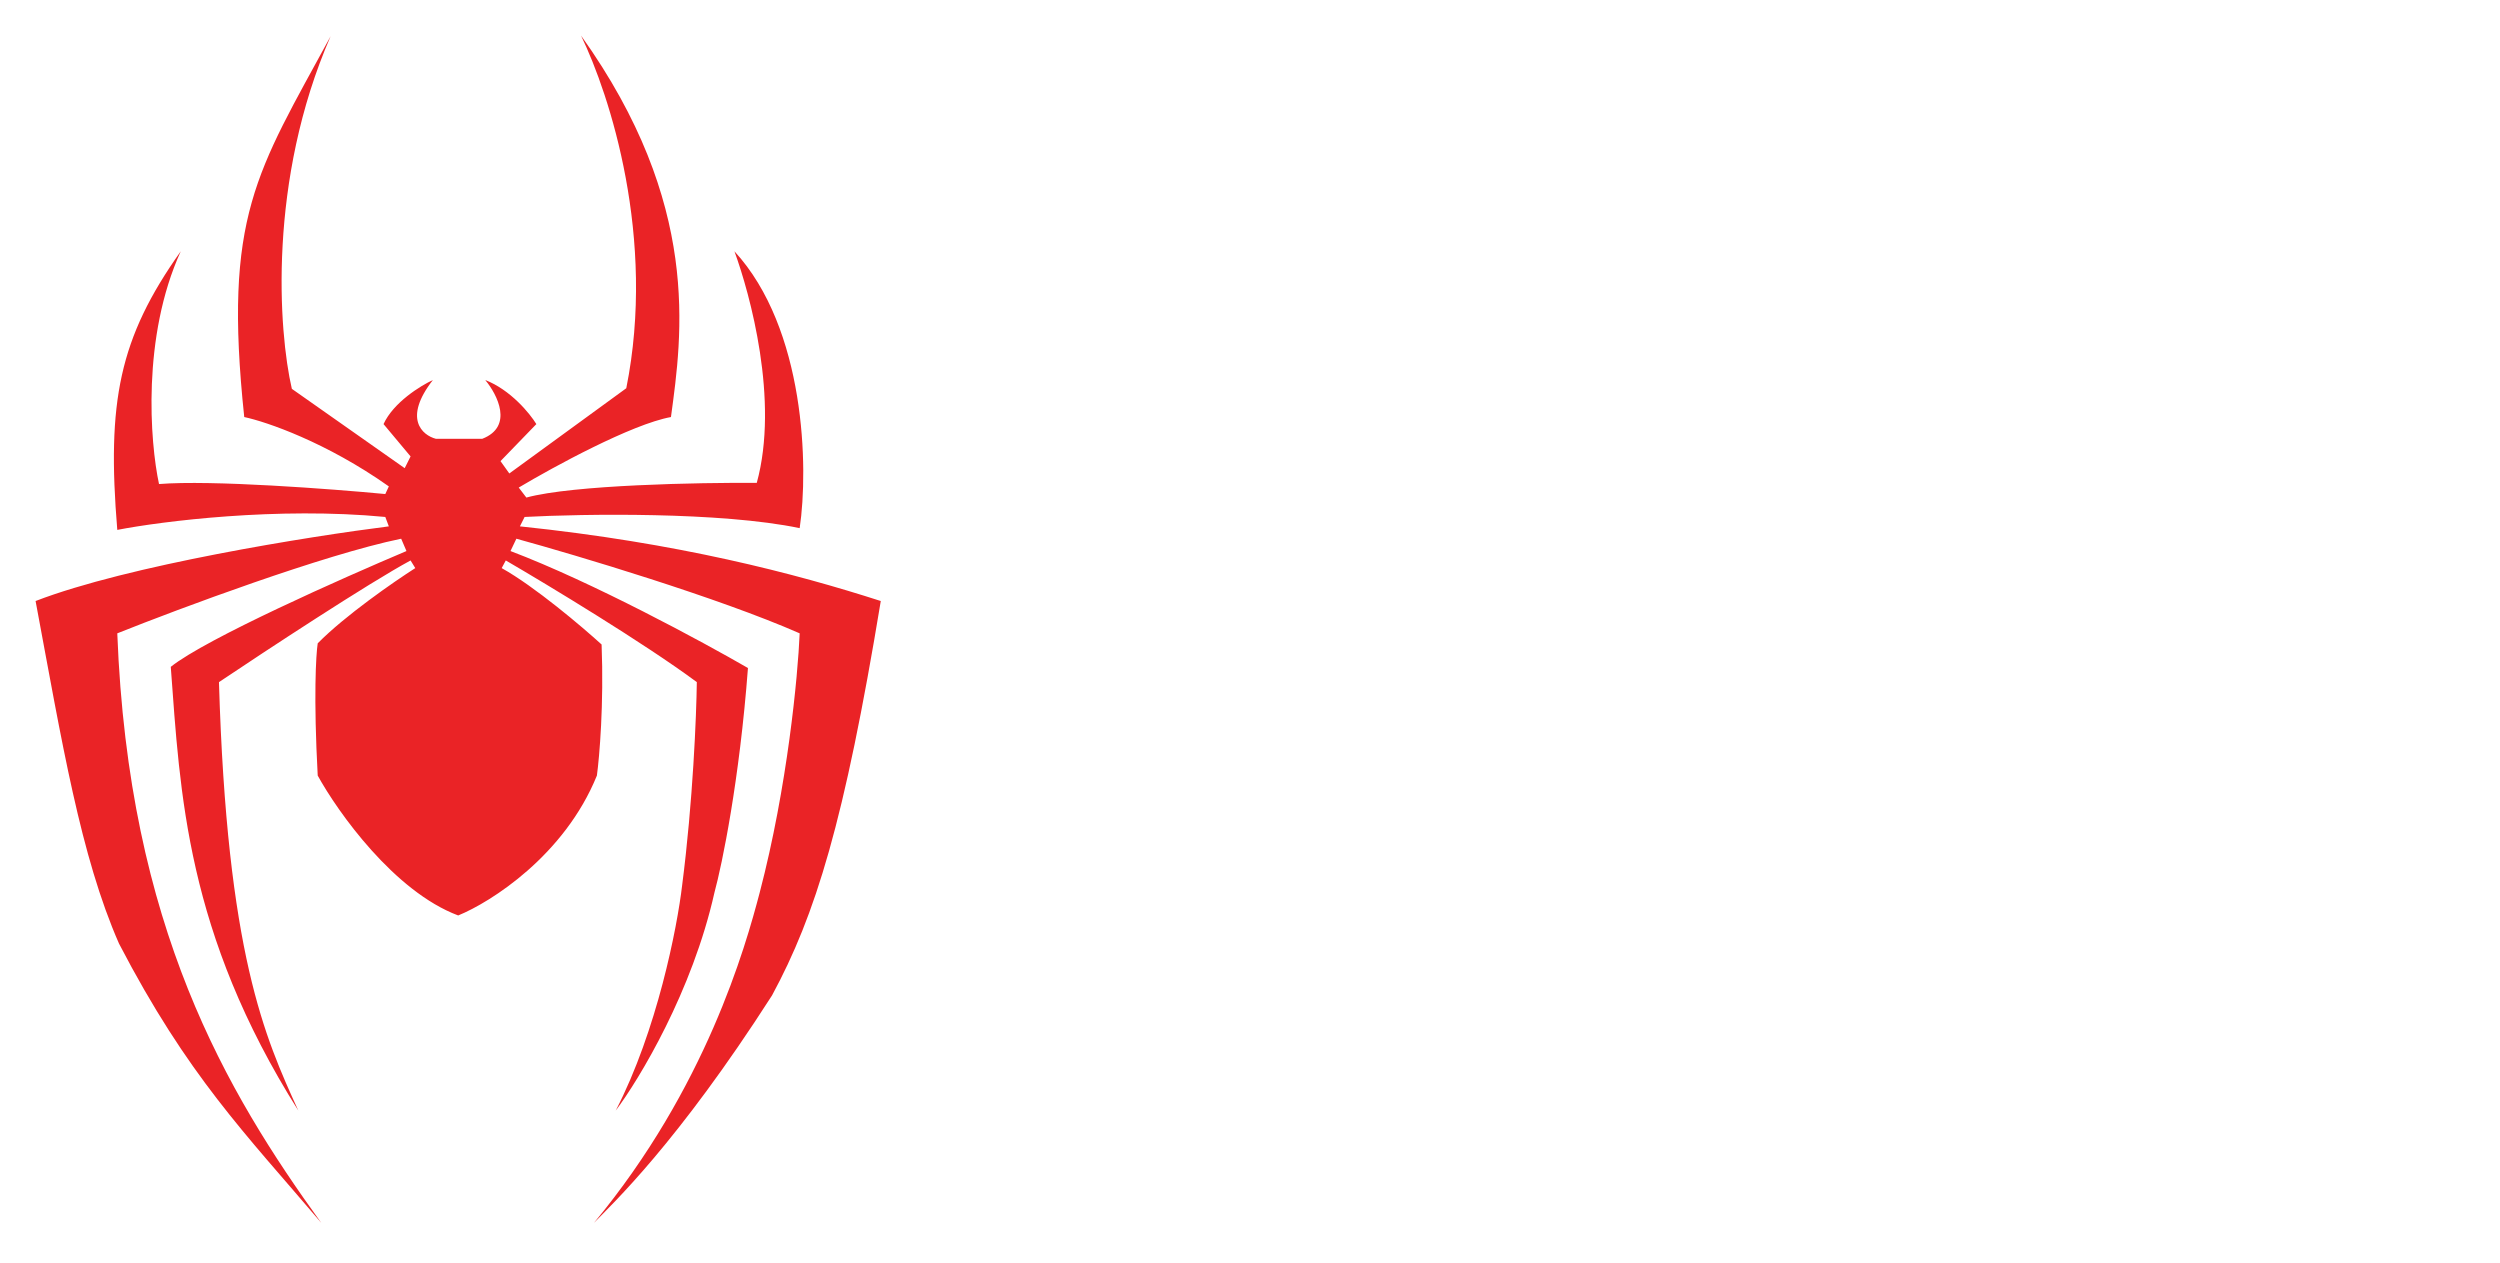 <svg width="281" height="142" viewBox="0 0 281 142" fill="none" xmlns="http://www.w3.org/2000/svg">
<g filter="url(#filter0_d)">
<path d="M215 19L265 7H277V25.615H237L228 70.085L237 109.385H260V86H244L277 70.085V109.385V128H220L207 70.085L215 19Z" fill="white"/>
<path d="M128.398 128H109L113.409 69.333L109 7L152 30L196 7L191 69.333L196 128H175.129V40L158.376 128H143.387L128.398 40V128Z" fill="white"/>
</g>
<g filter="url(#filter1_d)">
<path d="M56.851 58.995L56.389 59.854C60.088 61.915 65.418 66.438 67.62 68.442C67.884 75.154 67.377 81.061 67.091 83.175C63.444 92.159 55.178 97.4 51.5 98.898C44.312 96.202 37.979 87.293 35.711 83.175C35.235 74.348 35.513 69.587 35.711 68.31C38.776 65.192 44.299 61.373 46.677 59.854L46.149 58.995C41.445 61.532 29.831 69.169 24.612 72.67C25.51 103.166 29.765 112.573 33.531 120.831C20.912 100.814 20.252 85.156 19.195 70.953C23.159 67.782 38.551 60.955 45.686 57.938L45.092 56.551C36.371 58.348 20.186 64.39 13.183 67.187C14.451 100.219 25.471 118.717 36.107 133.449C27.519 123.341 21.111 116.933 13.381 102.069C9.06 92.236 6.973 79.475 4 63.554C14.412 59.537 34.808 56.286 43.705 55.163L43.308 54.106C31.205 52.944 18.182 54.591 13.183 55.56C11.994 41.158 13.381 34.023 20.318 24.245C15.931 33.864 16.86 45.694 17.873 50.407C23.74 49.931 37.274 50.957 43.308 51.53L43.705 50.671C36.675 45.703 29.941 43.404 27.453 42.876C25.074 20.282 28.84 15.393 37.164 0.066C30.082 16.291 31.306 33.252 32.804 39.705L45.488 48.623L46.149 47.302L43.11 43.668C44.22 41.237 47.272 39.352 48.659 38.714C45.277 43.047 47.47 44.923 48.99 45.32H54.209C57.75 43.946 55.904 40.343 54.539 38.714C57.393 39.823 59.56 42.479 60.286 43.668L56.257 47.83L57.248 49.218L70.394 39.638C73.777 22.779 68.544 6.672 65.307 0C78.85 18.96 76.67 33.627 75.415 42.876C71.028 43.668 62.18 48.491 58.305 50.803L59.163 51.926C64.396 50.499 78.608 50.231 85.061 50.275C87.597 41.026 84.312 29.068 82.55 24.245C90.531 32.913 90.896 48.601 89.883 55.362C81.004 53.512 65.572 53.754 58.965 54.106L58.437 55.163C76.208 57.013 89.355 60.449 99 63.554C94.904 88.394 91.667 98.832 86.778 107.882C76.102 124.531 68.809 131.335 66.761 133.449C79.339 118.281 83.78 102.465 85.391 96.321C88.509 84.43 89.685 71.944 89.883 67.187C80.74 63.17 64.845 58.423 58.04 56.551L57.38 57.938C66.576 61.426 79.005 68.156 84.07 71.085C83.118 83.716 81.163 93.172 80.304 96.321C77.82 107.42 71.87 117.286 69.205 120.831C73.856 111.846 76.12 100.219 76.67 95.528C77.886 86.121 78.278 76.37 78.322 72.67C72.403 68.284 61.542 61.726 56.851 58.995Z" fill="#EA2326"/>
</g>
<defs>
<filter id="filter0_d" x="105" y="7" width="176" height="129" filterUnits="userSpaceOnUse" color-interpolation-filters="sRGB">
<feFlood flood-opacity="0" result="BackgroundImageFix"/>
<feColorMatrix in="SourceAlpha" type="matrix" values="0 0 0 0 0 0 0 0 0 0 0 0 0 0 0 0 0 0 127 0"/>
<feOffset dy="4"/>
<feGaussianBlur stdDeviation="2"/>
<feColorMatrix type="matrix" values="0 0 0 0 0 0 0 0 0 0 0 0 0 0 0 0 0 0 0.3 0"/>
<feBlend mode="normal" in2="BackgroundImageFix" result="effect1_dropShadow"/>
<feBlend mode="normal" in="SourceGraphic" in2="effect1_dropShadow" result="shape"/>
</filter>
<filter id="filter1_d" x="0" y="0" width="103" height="141.449" filterUnits="userSpaceOnUse" color-interpolation-filters="sRGB">
<feFlood flood-opacity="0" result="BackgroundImageFix"/>
<feColorMatrix in="SourceAlpha" type="matrix" values="0 0 0 0 0 0 0 0 0 0 0 0 0 0 0 0 0 0 127 0"/>
<feOffset dy="4"/>
<feGaussianBlur stdDeviation="2"/>
<feColorMatrix type="matrix" values="0 0 0 0 0 0 0 0 0 0 0 0 0 0 0 0 0 0 0.25 0"/>
<feBlend mode="normal" in2="BackgroundImageFix" result="effect1_dropShadow"/>
<feBlend mode="normal" in="SourceGraphic" in2="effect1_dropShadow" result="shape"/>
</filter>
</defs>
</svg>
